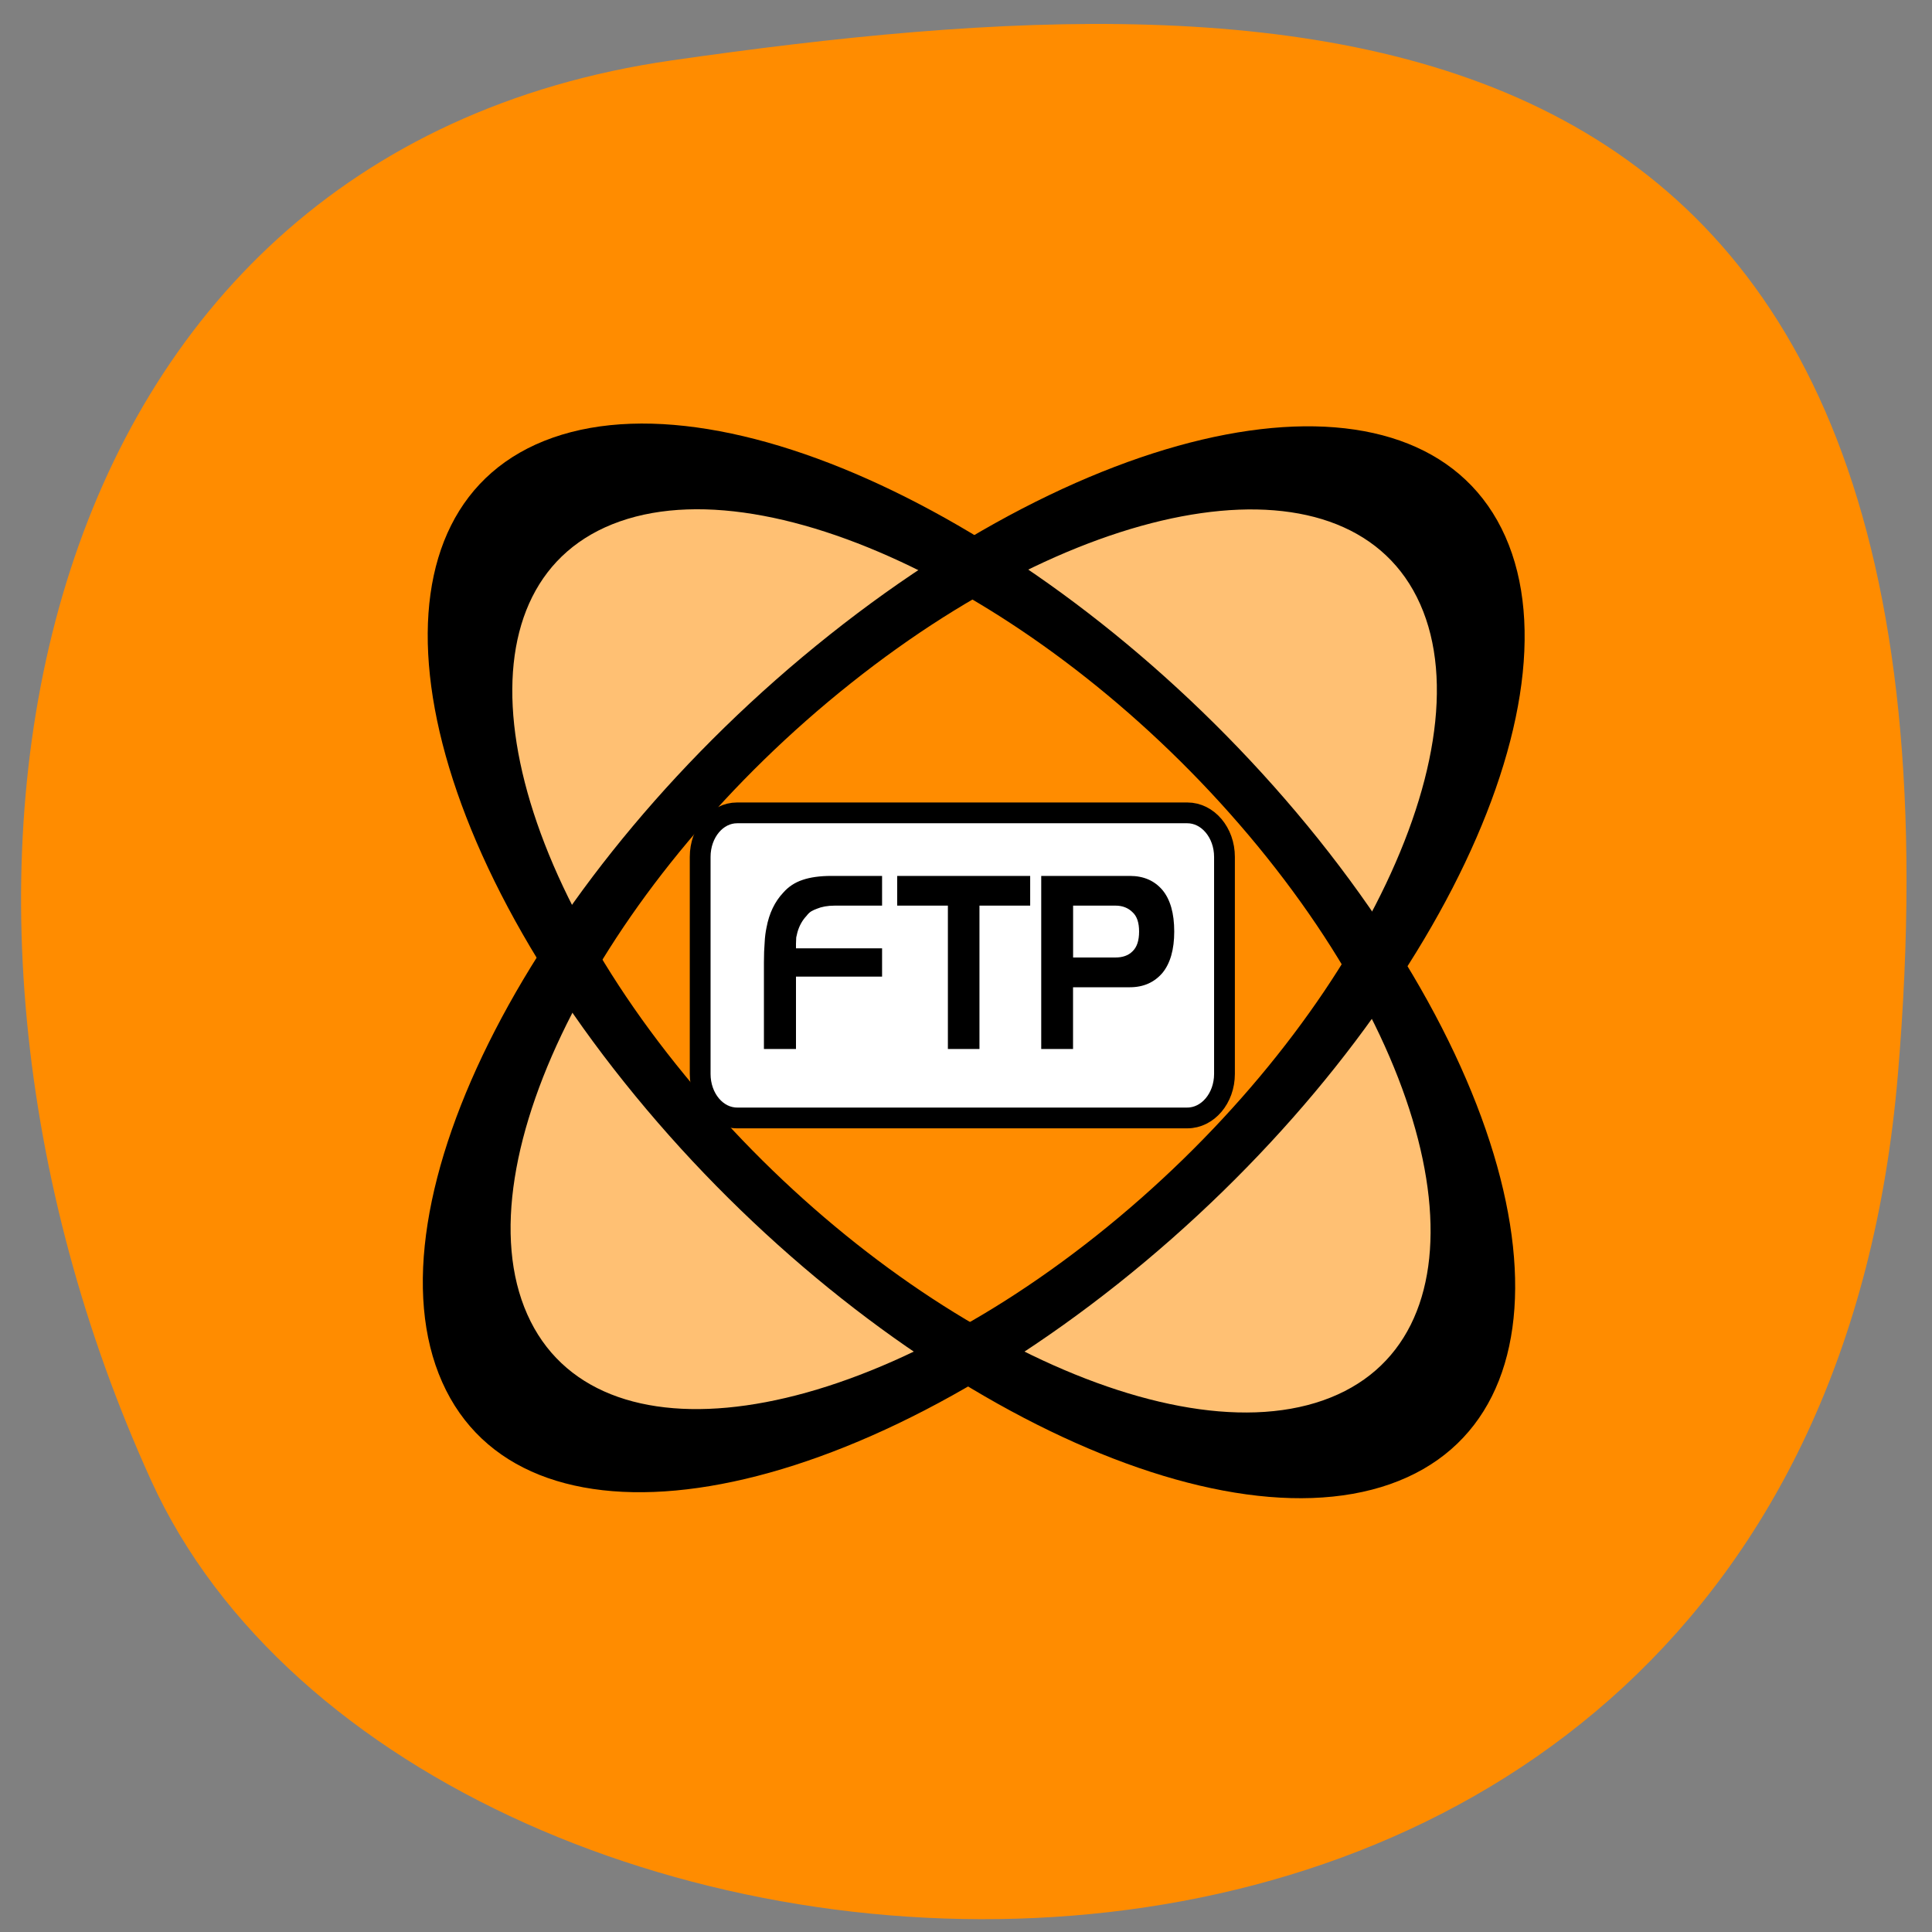 <svg xmlns="http://www.w3.org/2000/svg" viewBox="0 0 32 32" xmlns:xlink="http://www.w3.org/1999/xlink"><rect x="0" y="0" width="32" height="32" fill="#808080" stroke="none"/><path d="m 31.434 17.809 c -1.543 18.234 -24.438 16.574 -28.93 6.715 c -4.488 -9.859 -2.129 -21.973 8.617 -23.523 c 10.746 -1.547 21.855 -1.43 20.313 16.809" fill="#ff8c00"/><path d="m 7.609 15.406 l 6.504 -7.266" fill="#000002" fill-rule="evenodd" fill-opacity="0.2" id="0"/><path d="m 20.617 8.141 l 6.5 7.266" fill="#000002" fill-rule="evenodd" fill-opacity="0.2" id="1"/><use xlink:href="#0"/><use xlink:href="#1"/><path d="m 24.68 9.5 c 1.199 2.738 -1.465 7.832 -5.953 11.371 c -4.488 3.539 -9.105 4.188 -10.305 1.449 c -1.203 -2.734 1.461 -7.828 5.949 -11.367 c 4.488 -3.539 9.105 -4.191 10.309 -1.453 m -1.73 14.395 c -2.934 1.02 -8.18 -1.727 -11.715 -6.133 c -3.535 -4.406 -4.02 -8.809 -1.086 -9.832 c 2.934 -1.023 8.18 1.723 11.715 6.129 c 3.535 4.406 4.02 8.813 1.086 9.836" fill="#fff" fill-rule="evenodd" fill-opacity="0.451"/><g fill="none" stroke="#000" stroke-width="11.1"><path d="m 148.82 80.26 c 0.004 38.16 -28.555 69.13 -63.766 69.12 c -35.23 -0.036 -63.786 -30.933 -63.79 -69.09 c -0.004 -38.16 28.555 -69.13 63.789 -69.09 c 35.21 0.004 63.763 30.901 63.767 69.06" transform="matrix(0.127 -0.101 0.032 0.072 2.759 18.698)"/><path d="m 148.83 80.27 c -0.001 38.19 -28.568 69.11 -63.803 69.1 c -35.21 0.015 -63.758 -30.937 -63.765 -69.08 c -0.007 -38.15 28.559 -69.07 63.77 -69.09 c 35.24 0.017 63.79 30.929 63.797 69.08" transform="matrix(0.1 0.125 -0.077 0.027 13.768 3.117)"/></g><path d="m 11.855 16.16 l 3.098 -3.01" fill="#000002" fill-rule="evenodd" fill-opacity="0.2" id="2"/><use xlink:href="#2"/><path d="m 49.48 55.07 h 54.43 c 2.474 0 4.493 2.375 4.493 5.322 v 26.24 c 0 2.947 -2.02 5.322 -4.493 5.322 h -54.43 c -2.474 0 -4.465 -2.375 -4.465 -5.322 v -26.24 c 0 -2.947 1.991 -5.322 4.465 -5.322" transform="matrix(0.137 0 0 0.137 5.43 5.919)" fill="#fff" fill-rule="evenodd" stroke="#000" stroke-width="2.513"/><path d="m 17.773 16.352 v 1.023 h -0.527 v -2.867 h 1.469 c 0.227 0 0.406 0.078 0.539 0.234 c 0.129 0.156 0.195 0.383 0.195 0.688 c 0 0.297 -0.066 0.527 -0.195 0.684 c -0.133 0.156 -0.313 0.238 -0.539 0.238 m -0.941 -1.352 v 0.859 h 0.703 c 0.113 0 0.211 -0.031 0.281 -0.102 c 0.074 -0.07 0.109 -0.18 0.109 -0.328 c 0 -0.145 -0.035 -0.254 -0.109 -0.32 c -0.07 -0.07 -0.164 -0.109 -0.281 -0.109 m -3.617 -0.492 h 2.203 v 0.492 h -0.84 v 2.375 h -0.523 v -2.375 h -0.84 m -0.25 0 h -0.785 c -0.121 0 -0.219 0.02 -0.293 0.051 c -0.035 0.012 -0.066 0.027 -0.094 0.043 c -0.027 0.016 -0.055 0.043 -0.078 0.074 c -0.07 0.074 -0.121 0.164 -0.152 0.273 l -0.02 0.086 l -0.004 0.102 v 0.078 h 1.426 v 0.469 h -1.426 v 1.199 h -0.531 v -1.434 c 0 -0.125 0.004 -0.234 0.012 -0.328 c 0.004 -0.094 0.016 -0.18 0.031 -0.25 c 0.043 -0.234 0.137 -0.43 0.277 -0.578 c 0.086 -0.098 0.191 -0.168 0.32 -0.211 c 0.125 -0.043 0.285 -0.066 0.477 -0.066 h 0.84"/></svg>